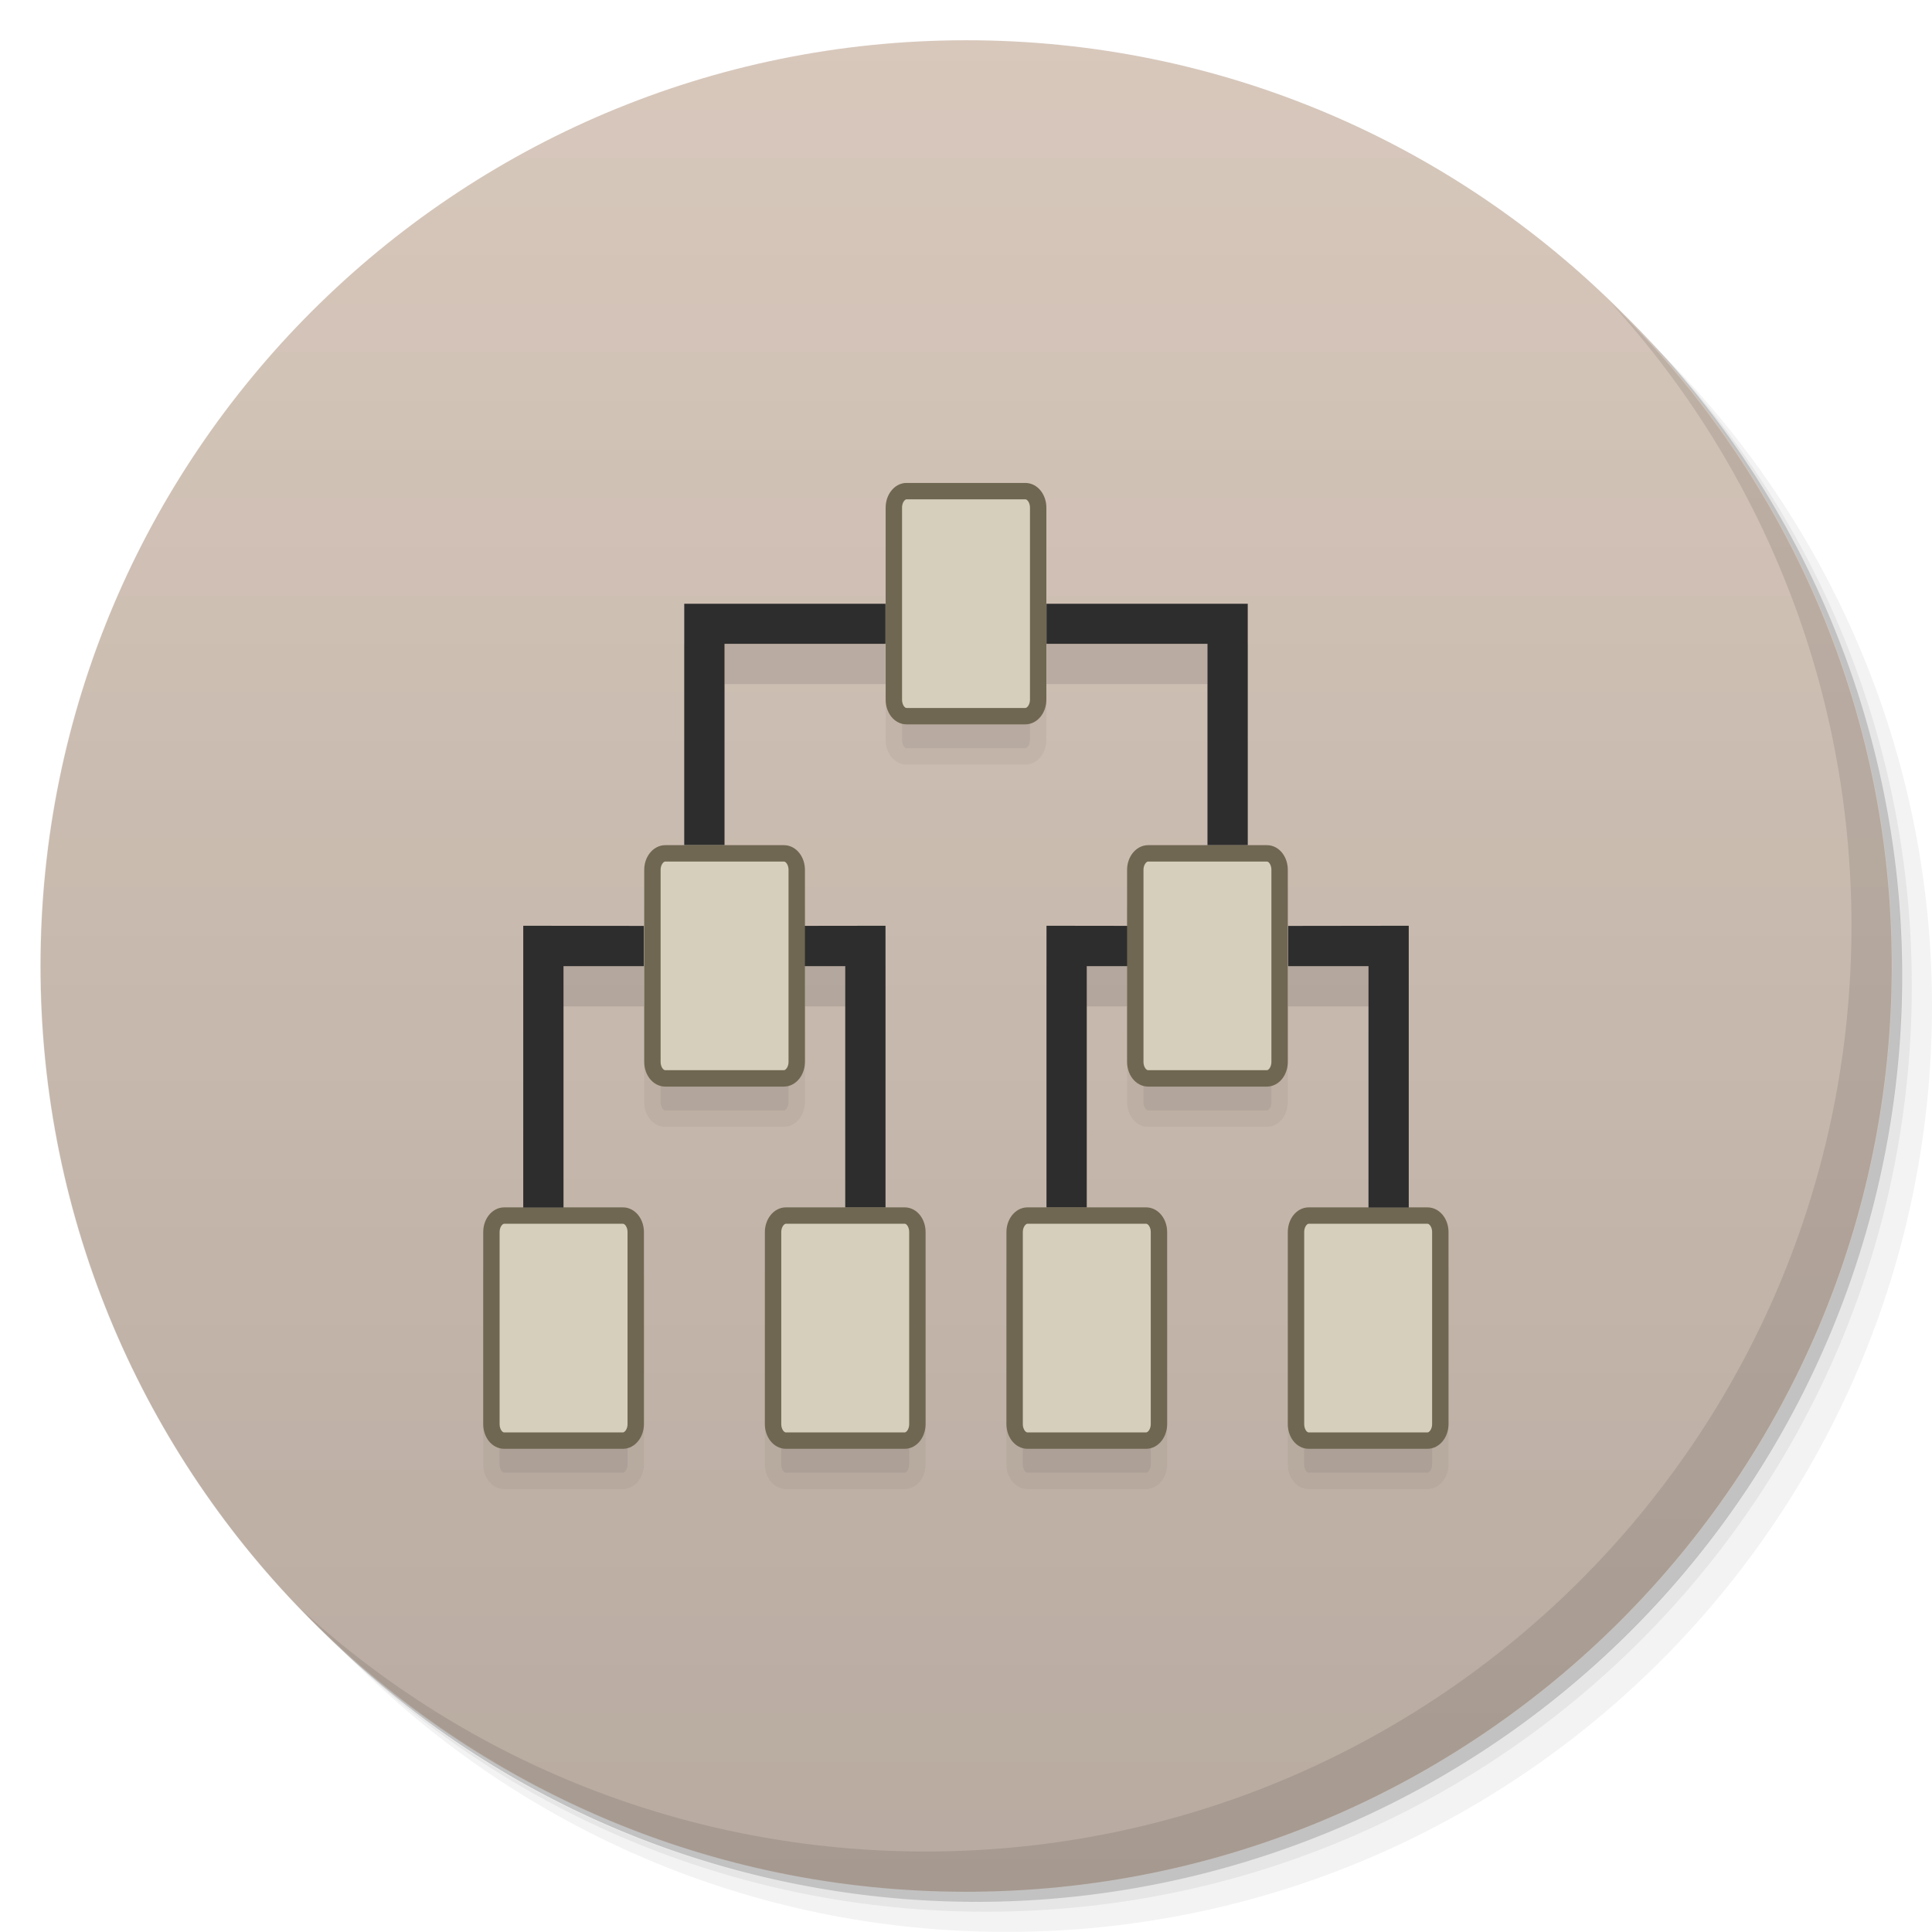 <svg viewBox="0 0 48 48"><defs><linearGradient id="1" gradientUnits="userSpaceOnUse" y1="15" x2="0" y2="11" gradientTransform="matrix(15.333,0,0,11.5,415,-125.5)"><stop/><stop offset="1" stop-opacity="0"/></linearGradient><clipPath id="clipPath-822636611"><g transform="translate(0,-1004.362)"><path d="m -24 13 c 0 1.105 -0.672 2 -1.5 2 -0.828 0 -1.5 -0.895 -1.5 -2 0 -1.105 0.672 -2 1.5 -2 0.828 0 1.5 0.895 1.5 2 z" transform="matrix(15.333,0,0,11.5,415,878.862)" fill="#1890d0"/></g></clipPath><clipPath id="clipPath-831764727"><g transform="translate(0,-1004.362)"><path d="m -24 13 c 0 1.105 -0.672 2 -1.5 2 -0.828 0 -1.5 -0.895 -1.5 -2 0 -1.105 0.672 -2 1.5 -2 0.828 0 1.5 0.895 1.5 2 z" transform="matrix(15.333,0,0,11.5,415,878.862)" fill="#1890d0"/></g></clipPath></defs><g><g transform="translate(0,-1004.362)"><path d="m 25 1006.36 c -12.703 0 -23 10.298 -23 23 0 6.367 2.601 12.12 6.781 16.281 4.085 3.712 9.514 5.969 15.469 5.969 12.703 0 23 -10.297 23 -23 0 -5.954 -2.256 -11.384 -5.969 -15.469 -4.165 -4.181 -9.914 -6.781 -16.281 -6.781 z m 16.281 6.781 c 3.854 4.113 6.219 9.637 6.219 15.719 0 12.703 -10.297 23 -23 23 -6.081 0 -11.606 -2.364 -15.719 -6.219 4.16 4.144 9.883 6.719 16.219 6.719 12.703 0 23 -10.297 23 -23 0 -6.335 -2.575 -12.06 -6.719 -16.219 z" opacity="0.05"/><path d="m 41.28 1013.14 c 3.712 4.085 5.969 9.514 5.969 15.469 0 12.703 -10.297 23 -23 23 -5.954 0 -11.384 -2.256 -15.469 -5.969 4.113 3.854 9.637 6.219 15.719 6.219 12.703 0 23 -10.297 23 -23 0 -6.081 -2.364 -11.606 -6.219 -15.719 z" opacity="0.1"/><path transform="matrix(15.333,0,0,11.5,415.25,879.112)" d="m -24 13 a 1.5 2 0 1 1 -3 0 1.5 2 0 1 1 3 0 z" opacity="0.2"/></g></g><g><g transform="translate(0,-1004.362)"><path d="m -24 13 c 0 1.105 -0.672 2 -1.5 2 -0.828 0 -1.5 -0.895 -1.5 -2 0 -1.105 0.672 -2 1.5 -2 0.828 0 1.5 0.895 1.5 2 z" transform="matrix(15.333,0,0,11.5,415,878.862)" fill="#d8c8bc"/></g></g><g><path d="m 47 24 c 0 12.703 -10.297 23 -23 23 -12.703 0 -23 -10.297 -23 -23 0 -12.703 10.297 -23 23 -23 12.703 0 23 10.297 23 23 z" opacity="0.15" fill="url(#1)"/></g><g><g clip-path="url(#clipPath-822636611)"><g transform="translate(0,1)"><g opacity="0.1"><!-- color: #d8c8bc --><g><path d="m 26 23 c 0 1.996 0 4.922 0 7 l 1 0 l 0 -5.996 l 2 0 l 0 -1 m -3 -0.004" fill="#000" stroke="none" fill-rule="nonzero" fill-opacity="1"/><path d="m 17 15 c 0 1.996 0 3.918 0 5.996 l 1 0 l 0 -5 l 4 0 l 0 -0.996 m -5 0" fill="#000" stroke="none" fill-rule="nonzero" fill-opacity="1"/><path d="m 3.56 -7.28 l 1.346 0 c 0.064 0 0.116 0.041 0.116 0.09 l 0 0.833 c 0 0.05 -0.052 0.089 -0.116 0.089 l -1.346 0 c -0.064 0 -0.116 -0.04 -0.116 -0.089 l 0 -0.833 c 0 -0.05 0.052 -0.09 0.116 -0.09 m 0 0" transform="matrix(0,3.543,-3.543,0,0,0)" stroke-opacity="1" fill="#000" fill-rule="nonzero" stroke="#6f6751" stroke-linejoin="miter" fill-opacity="1" stroke-linecap="butt" stroke-width="0.115" stroke-miterlimit="4"/><path d="m 22 23 c 0 1.996 0 4.922 0 7 l -1 0 l 0 -5.996 l -1.996 0 l 0 -1 m 2.996 -0.004" fill="#000" stroke="none" fill-rule="nonzero" fill-opacity="1"/><path d="m 6.1 -5.587 l 1.346 0 c 0.064 0 0.116 0.041 0.116 0.09 l 0 0.832 c 0 0.05 -0.052 0.09 -0.116 0.09 l -1.346 0 c -0.064 0 -0.116 -0.041 -0.116 -0.09 l 0 -0.832 c 0 -0.05 0.052 -0.09 0.116 -0.09 m 0 0" transform="matrix(0,3.543,-3.543,0,0,0)" stroke-opacity="1" fill="#000" fill-rule="nonzero" stroke="#6f6751" stroke-linejoin="miter" fill-opacity="1" stroke-linecap="butt" stroke-width="0.115" stroke-miterlimit="4"/><path d="m 6.1 -8.973 l 1.346 0 c 0.064 0 0.116 0.04 0.116 0.089 l 0 0.833 c 0 0.05 -0.052 0.09 -0.116 0.09 l -1.346 0 c -0.064 0 -0.116 -0.041 -0.116 -0.09 l 0 -0.833 c 0 -0.05 0.052 -0.089 0.116 -0.089 m 0 0" transform="matrix(0,3.543,-3.543,0,0,0)" stroke-opacity="1" fill="#000" fill-rule="nonzero" stroke="#6f6751" stroke-linejoin="miter" fill-opacity="1" stroke-linecap="butt" stroke-width="0.115" stroke-miterlimit="4"/><path d="m 8.64 -6.433 l 1.346 0 c 0.064 0 0.116 0.04 0.116 0.089 l 0 0.833 c 0 0.05 -0.052 0.09 -0.116 0.09 l -1.346 0 c -0.064 0 -0.116 -0.041 -0.116 -0.09 l 0 -0.833 c 0 -0.05 0.052 -0.089 0.116 -0.089 m 0 0" transform="matrix(0,3.543,-3.543,0,0,0)" stroke-opacity="1" fill="#000" fill-rule="nonzero" stroke="#6f6751" stroke-linejoin="miter" fill-opacity="1" stroke-linecap="butt" stroke-width="0.115" stroke-miterlimit="4"/><path d="m 8.64 -8.127 l 1.346 0 c 0.064 0 0.116 0.041 0.116 0.09 l 0 0.832 c 0 0.05 -0.052 0.09 -0.116 0.09 l -1.346 0 c -0.064 0 -0.116 -0.041 -0.116 -0.09 l 0 -0.832 c 0 -0.05 0.052 -0.09 0.116 -0.09 m 0 0" transform="matrix(0,3.543,-3.543,0,0,0)" stroke-opacity="1" fill="#000" fill-rule="nonzero" stroke="#6f6751" stroke-linejoin="miter" fill-opacity="1" stroke-linecap="butt" stroke-width="0.115" stroke-miterlimit="4"/><path d="m 8.64 -10.1 l 1.346 0 c 0.064 0 0.116 0.041 0.116 0.09 l 0 0.833 c 0 0.05 -0.052 0.089 -0.116 0.089 l -1.346 0 c -0.064 0 -0.116 -0.04 -0.116 -0.089 l 0 -0.833 c 0 -0.05 0.052 -0.09 0.116 -0.09 m 0 0" transform="matrix(0,3.543,-3.543,0,0,0)" stroke-opacity="1" fill="#000" fill-rule="nonzero" stroke="#6f6751" stroke-linejoin="miter" fill-opacity="1" stroke-linecap="butt" stroke-width="0.115" stroke-miterlimit="4"/><path d="m 8.64 -4.458 l 1.346 0 c 0.064 0 0.116 0.041 0.116 0.09 l 0 0.832 c 0 0.051 -0.052 0.09 -0.116 0.09 l -1.346 0 c -0.064 0 -0.116 -0.04 -0.116 -0.09 l 0 -0.832 c 0 -0.05 0.052 -0.09 0.116 -0.09 m 0 0" transform="matrix(0,3.543,-3.543,0,0,0)" stroke-opacity="1" fill="#000" fill-rule="nonzero" stroke="#6f6751" stroke-linejoin="miter" fill-opacity="1" stroke-linecap="butt" stroke-width="0.115" stroke-miterlimit="4"/><path d="m 31 15 c 0 1.996 0 3.918 0 5.996 l -1 0 l 0 -5 l -4 0 l 0 -0.996 m 5 0" fill="#000" stroke="none" fill-rule="nonzero" fill-opacity="1"/><path d="m 13 23 c 0 1.996 0 4.922 0 7 l 1 0 l 0 -5.996 l 1.996 0 l 0 -1 m -2.996 -0.004" fill="#000" stroke="none" fill-rule="nonzero" fill-opacity="1"/><path d="m 35 23 c 0 1.996 0 4.922 0 7 l -1 0 l 0 -5.996 l -1.996 0 l 0 -1 m 2.996 -0.004" fill="#000" stroke="none" fill-rule="nonzero" fill-opacity="1"/></g></g></g></g></g><g><g clip-path="url(#clipPath-831764727)"><!-- color: #d8c8bc --><g><path d="m 26 23 c 0 1.996 0 4.922 0 7 l 1 0 l 0 -5.996 l 2 0 l 0 -1 m -3 -0.004" fill="#2d2d2d" stroke="none" fill-rule="nonzero" fill-opacity="1"/><path d="m 17 15 c 0 1.996 0 3.918 0 5.996 l 1 0 l 0 -5 l 4 0 l 0 -0.996 m -5 0" fill="#2d2d2d" stroke="none" fill-rule="nonzero" fill-opacity="1"/><path d="m 3.56 -7.28 l 1.346 0 c 0.064 0 0.116 0.041 0.116 0.09 l 0 0.833 c 0 0.05 -0.052 0.089 -0.116 0.089 l -1.346 0 c -0.064 0 -0.116 -0.04 -0.116 -0.089 l 0 -0.833 c 0 -0.05 0.052 -0.09 0.116 -0.09 m 0 0" transform="matrix(0,3.543,-3.543,0,0,0)" stroke-opacity="1" fill="#d6cfbc" fill-rule="nonzero" stroke="#6f6751" stroke-linejoin="miter" fill-opacity="1" stroke-linecap="butt" stroke-width="0.115" stroke-miterlimit="4"/><path d="m 22 23 c 0 1.996 0 4.922 0 7 l -1 0 l 0 -5.996 l -1.996 0 l 0 -1 m 2.996 -0.004" fill="#2d2d2d" stroke="none" fill-rule="nonzero" fill-opacity="1"/><path d="m 6.1 -5.587 l 1.346 0 c 0.064 0 0.116 0.041 0.116 0.09 l 0 0.832 c 0 0.05 -0.052 0.09 -0.116 0.09 l -1.346 0 c -0.064 0 -0.116 -0.041 -0.116 -0.09 l 0 -0.832 c 0 -0.05 0.052 -0.09 0.116 -0.09 m 0 0" transform="matrix(0,3.543,-3.543,0,0,0)" stroke-opacity="1" fill="#d6cfbc" fill-rule="nonzero" stroke="#6f6751" stroke-linejoin="miter" fill-opacity="1" stroke-linecap="butt" stroke-width="0.115" stroke-miterlimit="4"/><path d="m 6.1 -8.973 l 1.346 0 c 0.064 0 0.116 0.04 0.116 0.089 l 0 0.833 c 0 0.05 -0.052 0.09 -0.116 0.09 l -1.346 0 c -0.064 0 -0.116 -0.041 -0.116 -0.09 l 0 -0.833 c 0 -0.05 0.052 -0.089 0.116 -0.089 m 0 0" transform="matrix(0,3.543,-3.543,0,0,0)" stroke-opacity="1" fill="#d6cfbc" fill-rule="nonzero" stroke="#6f6751" stroke-linejoin="miter" fill-opacity="1" stroke-linecap="butt" stroke-width="0.115" stroke-miterlimit="4"/><path d="m 8.64 -6.433 l 1.346 0 c 0.064 0 0.116 0.04 0.116 0.089 l 0 0.833 c 0 0.05 -0.052 0.09 -0.116 0.09 l -1.346 0 c -0.064 0 -0.116 -0.041 -0.116 -0.09 l 0 -0.833 c 0 -0.05 0.052 -0.089 0.116 -0.089 m 0 0" transform="matrix(0,3.543,-3.543,0,0,0)" stroke-opacity="1" fill="#d6cfbc" fill-rule="nonzero" stroke="#6f6751" stroke-linejoin="miter" fill-opacity="1" stroke-linecap="butt" stroke-width="0.115" stroke-miterlimit="4"/><path d="m 8.64 -8.127 l 1.346 0 c 0.064 0 0.116 0.041 0.116 0.09 l 0 0.832 c 0 0.05 -0.052 0.09 -0.116 0.09 l -1.346 0 c -0.064 0 -0.116 -0.041 -0.116 -0.09 l 0 -0.832 c 0 -0.05 0.052 -0.09 0.116 -0.09 m 0 0" transform="matrix(0,3.543,-3.543,0,0,0)" stroke-opacity="1" fill="#d6cfbc" fill-rule="nonzero" stroke="#6f6751" stroke-linejoin="miter" fill-opacity="1" stroke-linecap="butt" stroke-width="0.115" stroke-miterlimit="4"/><path d="m 8.64 -10.1 l 1.346 0 c 0.064 0 0.116 0.041 0.116 0.09 l 0 0.833 c 0 0.05 -0.052 0.089 -0.116 0.089 l -1.346 0 c -0.064 0 -0.116 -0.04 -0.116 -0.089 l 0 -0.833 c 0 -0.05 0.052 -0.09 0.116 -0.09 m 0 0" transform="matrix(0,3.543,-3.543,0,0,0)" stroke-opacity="1" fill="#d6cfbc" fill-rule="nonzero" stroke="#6f6751" stroke-linejoin="miter" fill-opacity="1" stroke-linecap="butt" stroke-width="0.115" stroke-miterlimit="4"/><path d="m 8.64 -4.458 l 1.346 0 c 0.064 0 0.116 0.041 0.116 0.09 l 0 0.832 c 0 0.051 -0.052 0.09 -0.116 0.09 l -1.346 0 c -0.064 0 -0.116 -0.04 -0.116 -0.09 l 0 -0.832 c 0 -0.05 0.052 -0.09 0.116 -0.09 m 0 0" transform="matrix(0,3.543,-3.543,0,0,0)" stroke-opacity="1" fill="#d6cfbc" fill-rule="nonzero" stroke="#6f6751" stroke-linejoin="miter" fill-opacity="1" stroke-linecap="butt" stroke-width="0.115" stroke-miterlimit="4"/><path d="m 31 15 c 0 1.996 0 3.918 0 5.996 l -1 0 l 0 -5 l -4 0 l 0 -0.996 m 5 0" fill="#2d2d2d" stroke="none" fill-rule="nonzero" fill-opacity="1"/><path d="m 13 23 c 0 1.996 0 4.922 0 7 l 1 0 l 0 -5.996 l 1.996 0 l 0 -1 m -2.996 -0.004" fill="#2d2d2d" stroke="none" fill-rule="nonzero" fill-opacity="1"/><path d="m 35 23 c 0 1.996 0 4.922 0 7 l -1 0 l 0 -5.996 l -1.996 0 l 0 -1 m 2.996 -0.004" fill="#2d2d2d" stroke="none" fill-rule="nonzero" fill-opacity="1"/></g></g></g><g><path d="m 40.03 7.531 c 3.712 4.084 5.969 9.514 5.969 15.469 0 12.703 -10.297 23 -23 23 c -5.954 0 -11.384 -2.256 -15.469 -5.969 4.178 4.291 10.01 6.969 16.469 6.969 c 12.703 0 23 -10.298 23 -23 0 -6.462 -2.677 -12.291 -6.969 -16.469 z" opacity="0.1"/></g></svg>